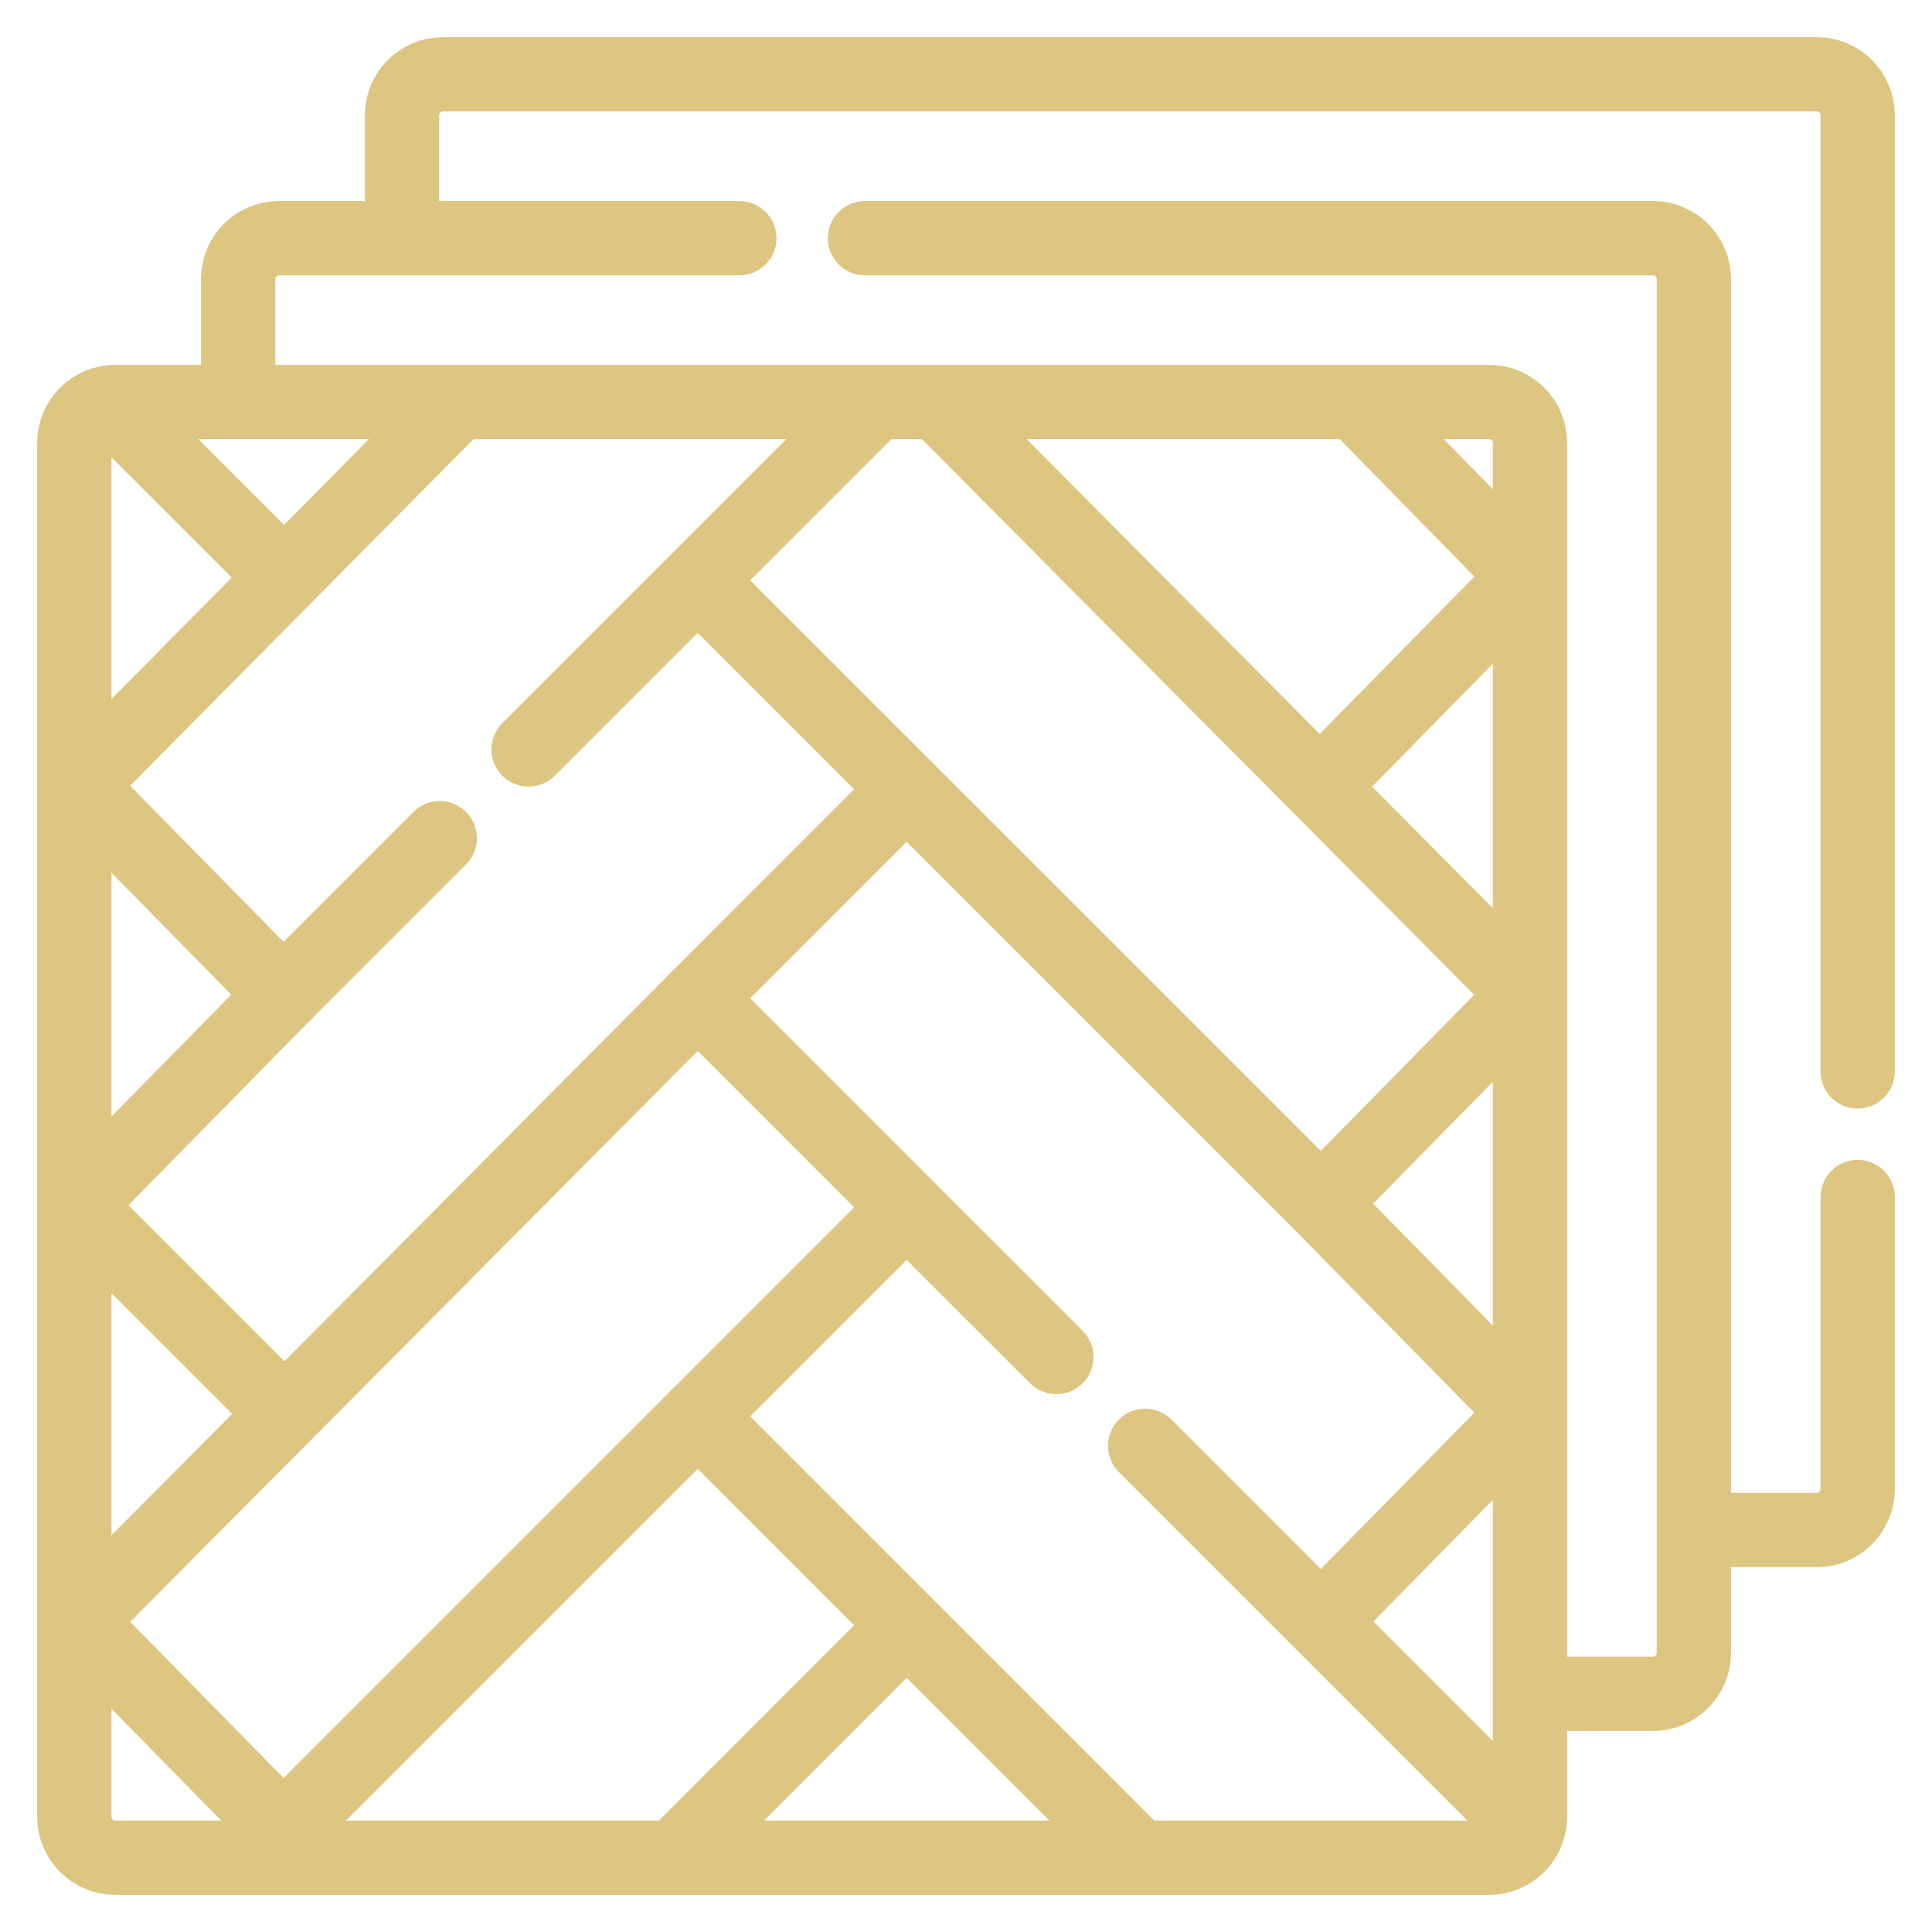 <svg width="26" height="26" viewBox="0 0 26 26" fill="none" xmlns="http://www.w3.org/2000/svg">
<path d="M25 16.109V20.039C25 20.343 24.754 20.59 24.45 20.59H22.895" stroke="#DCC681" stroke-miterlimit="10" stroke-linecap="round" stroke-linejoin="round"/>
<path d="M5.41 3.053V1.551C5.41 1.247 5.657 1 5.961 1H24.449C24.754 1 25 1.247 25 1.551V14.419" stroke="#DCC681" stroke-miterlimit="10" stroke-linecap="round" stroke-linejoin="round"/>
<path d="M11.64 3.205H22.244C22.548 3.205 22.795 3.451 22.795 3.756V22.244C22.795 22.548 22.548 22.795 22.244 22.795H20.671" stroke="#DCC681" stroke-miterlimit="10" stroke-linecap="round" stroke-linejoin="round"/>
<path d="M3.205 5.317V3.756C3.205 3.451 3.452 3.205 3.756 3.205H9.95" stroke="#DCC681" stroke-miterlimit="10" stroke-linecap="round" stroke-linejoin="round"/>
<path d="M20.039 5.41H1.551C1.247 5.41 1 5.656 1 5.961V24.449C1 24.753 1.247 25 1.551 25H20.039C20.343 25 20.59 24.753 20.59 24.449V5.961C20.59 5.656 20.343 5.41 20.039 5.41Z" stroke="#DCC681" stroke-miterlimit="10" stroke-linecap="round" stroke-linejoin="round"/>
<path d="M6.121 5.453L1.049 10.573L3.813 13.385L5.918 11.28" stroke="#DCC681" stroke-miterlimit="10" stroke-linecap="round" stroke-linejoin="round"/>
<path d="M11.726 5.473L7.113 10.086" stroke="#DCC681" stroke-miterlimit="10" stroke-linecap="round" stroke-linejoin="round"/>
<path d="M3.753 18.951L1.095 16.293" stroke="#DCC681" stroke-miterlimit="10" stroke-linecap="round" stroke-linejoin="round"/>
<path d="M18.251 5.421L20.542 7.76L17.777 10.573" stroke="#DCC681" stroke-miterlimit="10" stroke-linecap="round" stroke-linejoin="round"/>
<path d="M12.637 5.432L20.542 13.386L17.778 16.198L9.446 7.867" stroke="#DCC681" stroke-miterlimit="10" stroke-linecap="round" stroke-linejoin="round"/>
<path d="M9.389 13.435L12.124 10.699" stroke="#DCC681" stroke-miterlimit="10" stroke-linecap="round" stroke-linejoin="round"/>
<path d="M20.542 19.011L17.903 21.698" stroke="#DCC681" stroke-miterlimit="10" stroke-linecap="round" stroke-linejoin="round"/>
<path d="M1.484 5.432L3.7 7.648" stroke="#DCC681" stroke-miterlimit="10" stroke-linecap="round" stroke-linejoin="round"/>
<path d="M3.813 13.385L1.049 16.198" stroke="#DCC681" stroke-miterlimit="10" stroke-linecap="round" stroke-linejoin="round"/>
<path d="M20.542 19.011L17.777 16.198" stroke="#DCC681" stroke-miterlimit="10" stroke-linecap="round" stroke-linejoin="round"/>
<path d="M3.813 24.637L1.049 21.824L9.389 13.435L12.202 16.248L3.813 24.637Z" stroke="#DCC681" stroke-miterlimit="10" stroke-linecap="round" stroke-linejoin="round"/>
<path d="M12.124 21.95L9.182 24.893" stroke="#DCC681" stroke-miterlimit="10" stroke-linecap="round" stroke-linejoin="round"/>
<path d="M20.505 24.551L15.411 19.457" stroke="#DCC681" stroke-miterlimit="10" stroke-linecap="round" stroke-linejoin="round"/>
<path d="M14.216 18.262L12.201 16.248" stroke="#DCC681" stroke-miterlimit="10" stroke-linecap="round" stroke-linejoin="round"/>
<path d="M15.264 24.936L9.389 19.06" stroke="#DCC681" stroke-miterlimit="10" stroke-linecap="round" stroke-linejoin="round"/>
</svg>

